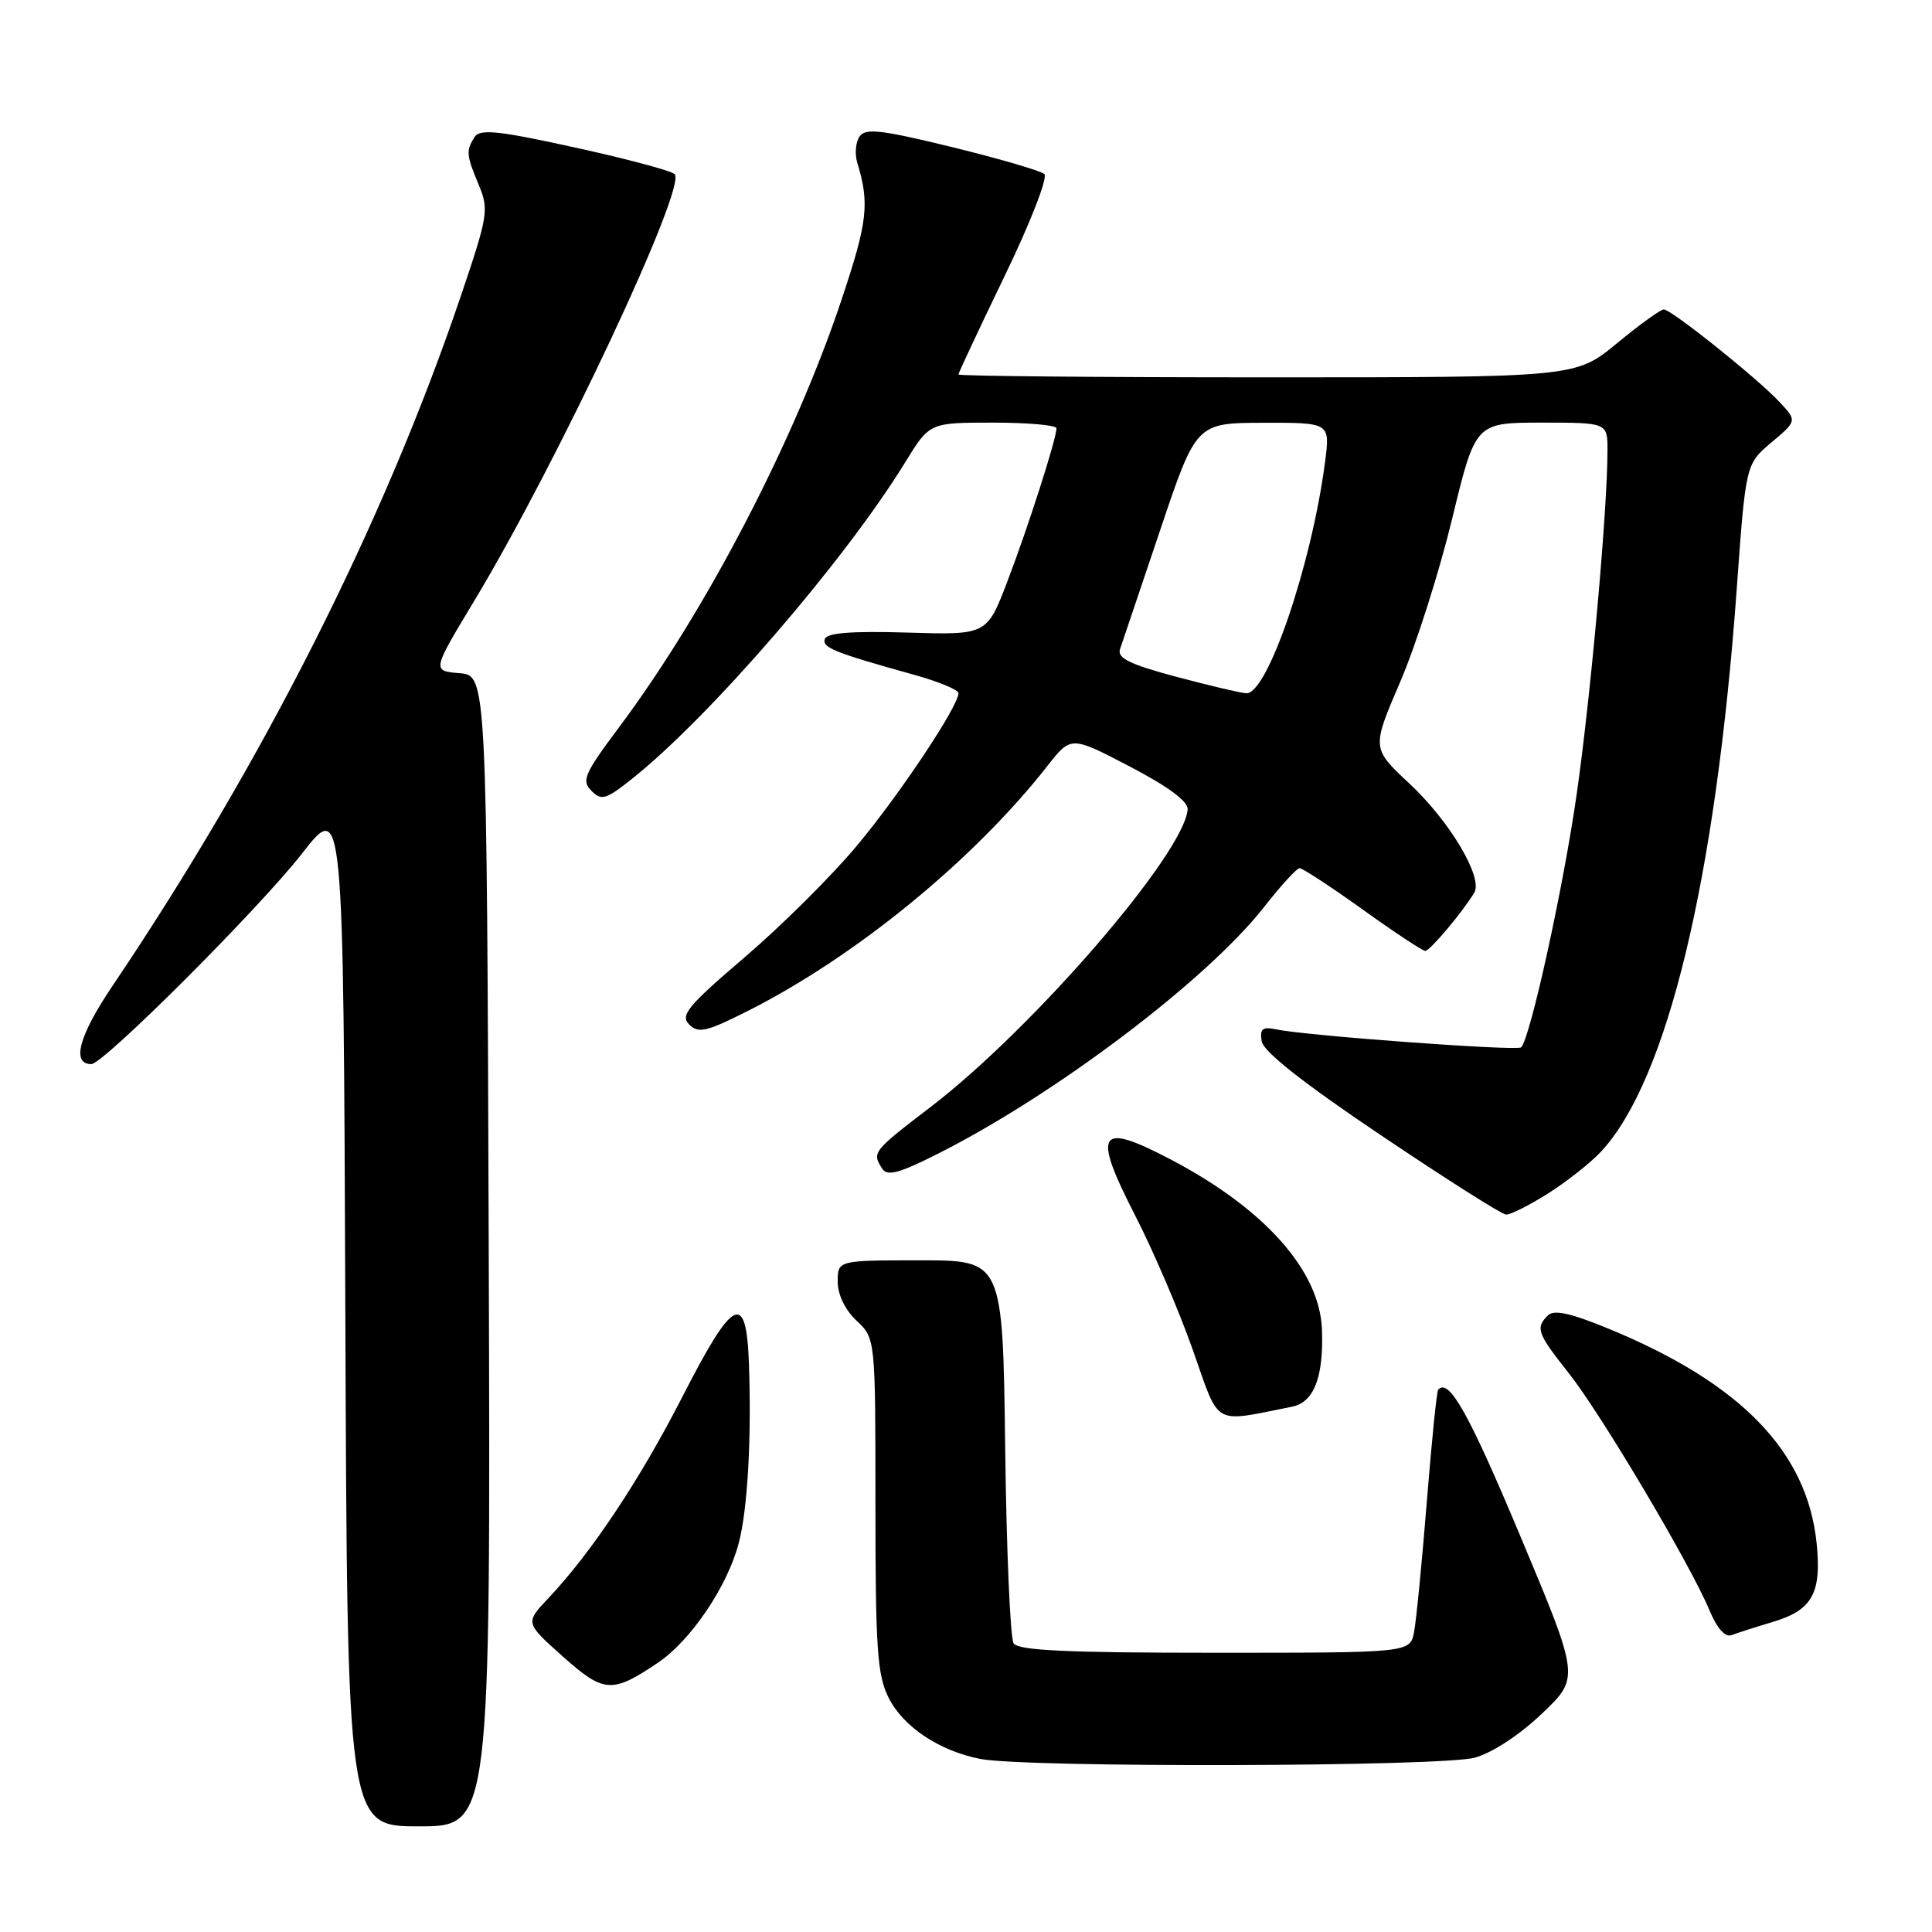 <?xml version="1.0" encoding="UTF-8" standalone="no"?>
<!DOCTYPE svg PUBLIC "-//W3C//DTD SVG 1.1//EN" "http://www.w3.org/Graphics/SVG/1.1/DTD/svg11.dtd" >
<svg xmlns="http://www.w3.org/2000/svg" xmlns:xlink="http://www.w3.org/1999/xlink" version="1.1" viewBox="0 0 256 256">
 <g >
 <path fill="currentColor"
d=" M 64.76 165.75 C 64.50 89.50 64.50 89.50 60.87 89.20 C 57.25 88.89 57.25 88.89 62.79 79.70 C 73.84 61.38 91.10 24.63 89.39 23.07 C 88.90 22.61 82.93 21.02 76.12 19.53 C 65.97 17.30 63.58 17.06 62.88 18.16 C 61.73 19.98 61.78 20.53 63.44 24.51 C 64.80 27.77 64.67 28.57 61.06 39.23 C 50.86 69.34 34.84 101.07 14.87 130.69 C 10.45 137.25 9.44 141.00 12.10 141.00 C 13.71 141.00 34.37 120.35 40.00 113.12 C 45.50 106.06 45.50 106.06 45.76 174.03 C 46.01 242.00 46.01 242.00 55.51 242.00 C 65.01 242.00 65.01 242.00 64.76 165.75 Z  M 195.42 232.90 C 197.74 232.26 201.39 229.86 204.33 227.05 C 209.32 222.30 209.32 222.30 201.45 203.54 C 194.61 187.22 192.00 182.58 190.57 184.13 C 190.37 184.33 189.70 191.03 189.06 199.00 C 188.42 206.97 187.66 214.74 187.37 216.25 C 186.84 219.00 186.84 219.00 160.98 219.00 C 141.39 219.00 134.92 218.70 134.31 217.75 C 133.86 217.06 133.36 205.36 133.19 191.75 C 132.87 167.00 132.87 167.00 121.94 167.00 C 111.00 167.00 111.00 167.00 111.00 169.83 C 111.00 171.55 111.98 173.57 113.50 175.00 C 116.00 177.35 116.00 177.35 116.00 199.42 C 116.00 218.45 116.24 221.98 117.75 224.97 C 119.70 228.83 124.47 232.01 129.91 233.07 C 135.95 234.25 191.07 234.11 195.42 232.90 Z  M 87.22 220.29 C 91.56 217.35 96.38 210.20 97.88 204.50 C 99.06 200.00 99.59 190.79 99.24 180.75 C 98.90 171.01 97.19 171.84 90.45 185.02 C 84.77 196.11 78.38 205.72 72.67 211.76 C 69.58 215.03 69.58 215.03 74.54 219.46 C 80.03 224.36 81.09 224.43 87.22 220.29 Z  M 234.95 214.90 C 240.15 213.34 241.39 211.09 240.71 204.46 C 239.46 192.35 230.68 183.29 213.22 176.09 C 208.11 173.98 205.90 173.50 205.10 174.30 C 203.43 175.97 203.68 176.66 207.90 181.99 C 212.19 187.42 223.97 207.28 226.50 213.34 C 227.52 215.78 228.59 216.99 229.45 216.66 C 230.19 216.38 232.67 215.58 234.95 214.90 Z  M 171.18 186.40 C 174.10 185.83 175.39 182.51 175.17 176.21 C 174.90 168.41 167.62 160.20 155.19 153.67 C 145.51 148.58 144.68 149.87 150.41 161.05 C 152.80 165.70 156.23 173.70 158.04 178.83 C 161.68 189.16 160.54 188.51 171.18 186.40 Z  M 205.16 158.12 C 207.66 156.53 210.81 154.04 212.16 152.58 C 220.93 143.12 227.34 116.51 230.13 78.00 C 231.32 61.50 231.32 61.50 234.72 58.63 C 238.12 55.76 238.12 55.76 235.81 53.28 C 232.87 50.13 221.46 41.00 220.46 41.00 C 220.04 41.00 217.24 43.02 214.24 45.50 C 208.77 50.00 208.77 50.00 167.89 50.00 C 145.40 50.00 127.00 49.83 127.00 49.62 C 127.00 49.41 129.76 43.53 133.13 36.55 C 136.55 29.48 138.87 23.51 138.38 23.06 C 137.90 22.63 132.39 21.02 126.15 19.49 C 116.65 17.17 114.64 16.95 113.88 18.11 C 113.38 18.87 113.25 20.40 113.58 21.50 C 115.24 26.97 114.97 29.33 111.55 39.60 C 105.26 58.44 93.55 80.96 82.01 96.39 C 77.43 102.52 77.02 103.45 78.36 104.78 C 79.69 106.12 80.28 105.95 83.68 103.25 C 94.00 95.07 111.93 74.31 119.95 61.25 C 123.17 56.00 123.17 56.00 131.59 56.00 C 136.21 56.00 140.00 56.34 139.99 56.75 C 139.98 58.16 136.22 69.89 133.49 77.02 C 130.77 84.14 130.77 84.14 120.24 83.82 C 112.91 83.60 109.58 83.85 109.30 84.66 C 108.90 85.81 110.50 86.46 121.25 89.45 C 124.41 90.33 127.00 91.41 127.00 91.85 C 127.00 93.58 119.16 105.35 113.50 112.11 C 110.21 116.05 103.55 122.67 98.71 126.81 C 91.12 133.30 90.10 134.53 91.32 135.75 C 92.54 136.97 93.61 136.72 99.12 133.94 C 113.40 126.73 129.00 113.97 138.78 101.50 C 141.91 97.50 141.91 97.50 149.71 101.57 C 154.80 104.23 157.46 106.20 157.37 107.25 C 156.91 113.11 136.92 136.25 123.35 146.65 C 115.64 152.55 115.52 152.70 116.88 154.83 C 117.55 155.89 119.04 155.51 124.11 152.96 C 139.72 145.13 159.87 129.91 167.50 120.18 C 169.70 117.37 171.81 115.06 172.19 115.04 C 172.57 115.02 176.33 117.48 180.54 120.50 C 184.76 123.53 188.50 126.00 188.86 126.00 C 189.47 126.00 193.84 120.81 195.35 118.28 C 196.54 116.29 192.11 108.82 186.76 103.83 C 181.75 99.15 181.75 99.15 185.54 90.34 C 187.62 85.50 190.71 75.79 192.41 68.77 C 195.50 56.01 195.50 56.01 204.25 56.00 C 213.00 56.00 213.00 56.00 213.00 59.69 C 213.00 67.48 210.80 92.08 208.93 105.16 C 207.17 117.53 202.77 137.56 201.56 138.78 C 201.05 139.29 173.23 137.25 169.18 136.41 C 167.28 136.01 166.91 136.30 167.18 137.97 C 167.39 139.33 172.66 143.49 183.00 150.44 C 191.53 156.18 198.97 160.90 199.55 160.94 C 200.13 160.97 202.66 159.70 205.16 158.12 Z  M 155.69 89.63 C 149.66 88.01 148.01 87.19 148.41 86.02 C 148.70 85.18 151.09 78.10 153.72 70.27 C 158.50 56.05 158.50 56.05 167.38 56.02 C 176.26 56.00 176.26 56.00 175.57 61.25 C 173.80 74.83 167.91 92.10 165.12 91.86 C 164.23 91.79 159.99 90.78 155.69 89.63 Z "/>
</g>
</svg>